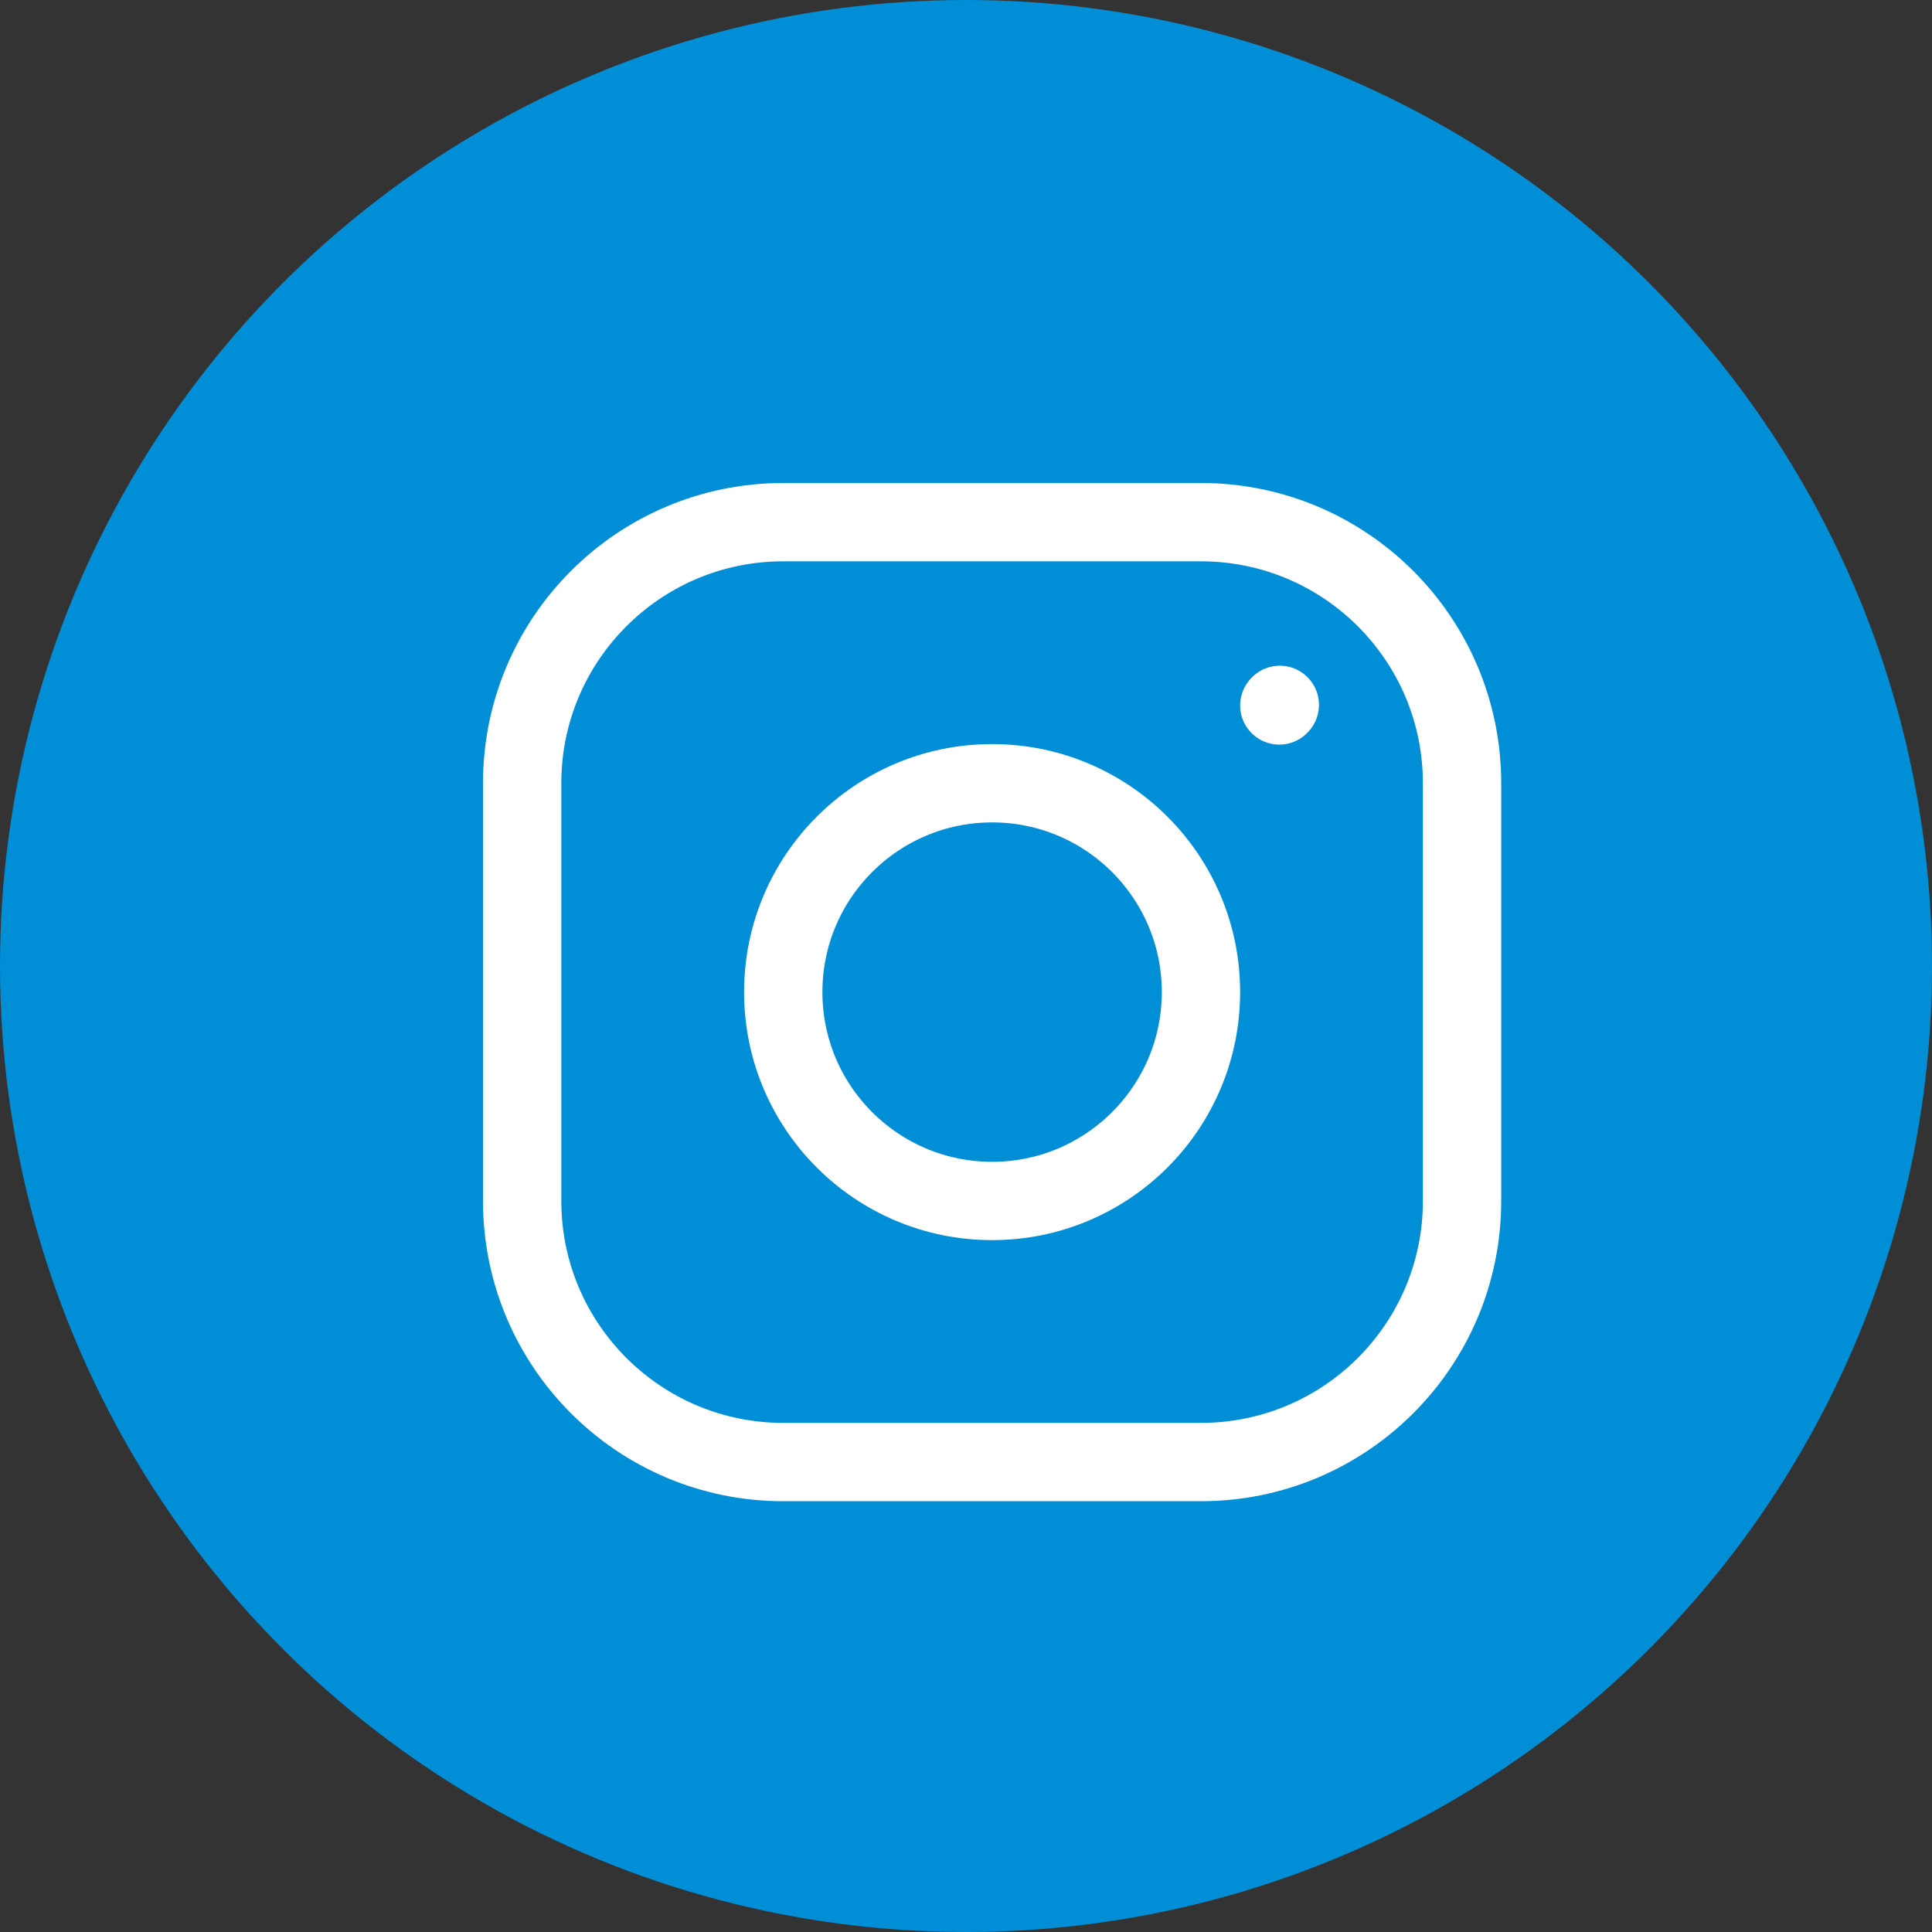 <svg width="37" height="37" viewBox="0 0 37 37" fill="none" xmlns="http://www.w3.org/2000/svg">
<rect x="0" y="0" width="37" height="37" fill="#333333" stroke="none"/>
<circle cx="18.5" cy="18.5" r="18.5" fill="#008ED6"/>
<path d="M19 23C21.209 23 23 21.209 23 19C23 16.791 21.209 15 19 15C16.791 15 15 16.791 15 19C15 21.209 16.791 23 19 23Z" stroke="white" stroke-width="1.5" stroke-linecap="round" stroke-linejoin="round"/>
<path d="M10 23V15C10 12.239 12.239 10 15 10H23C25.761 10 28 12.239 28 15V23C28 25.761 25.761 28 23 28H15C12.239 28 10 25.761 10 23Z" stroke="white" stroke-width="1.5"/>
<path d="M24.5 13.51L24.51 13.499" stroke="white" stroke-width="1.5" stroke-linecap="round" stroke-linejoin="round"/>
</svg>
